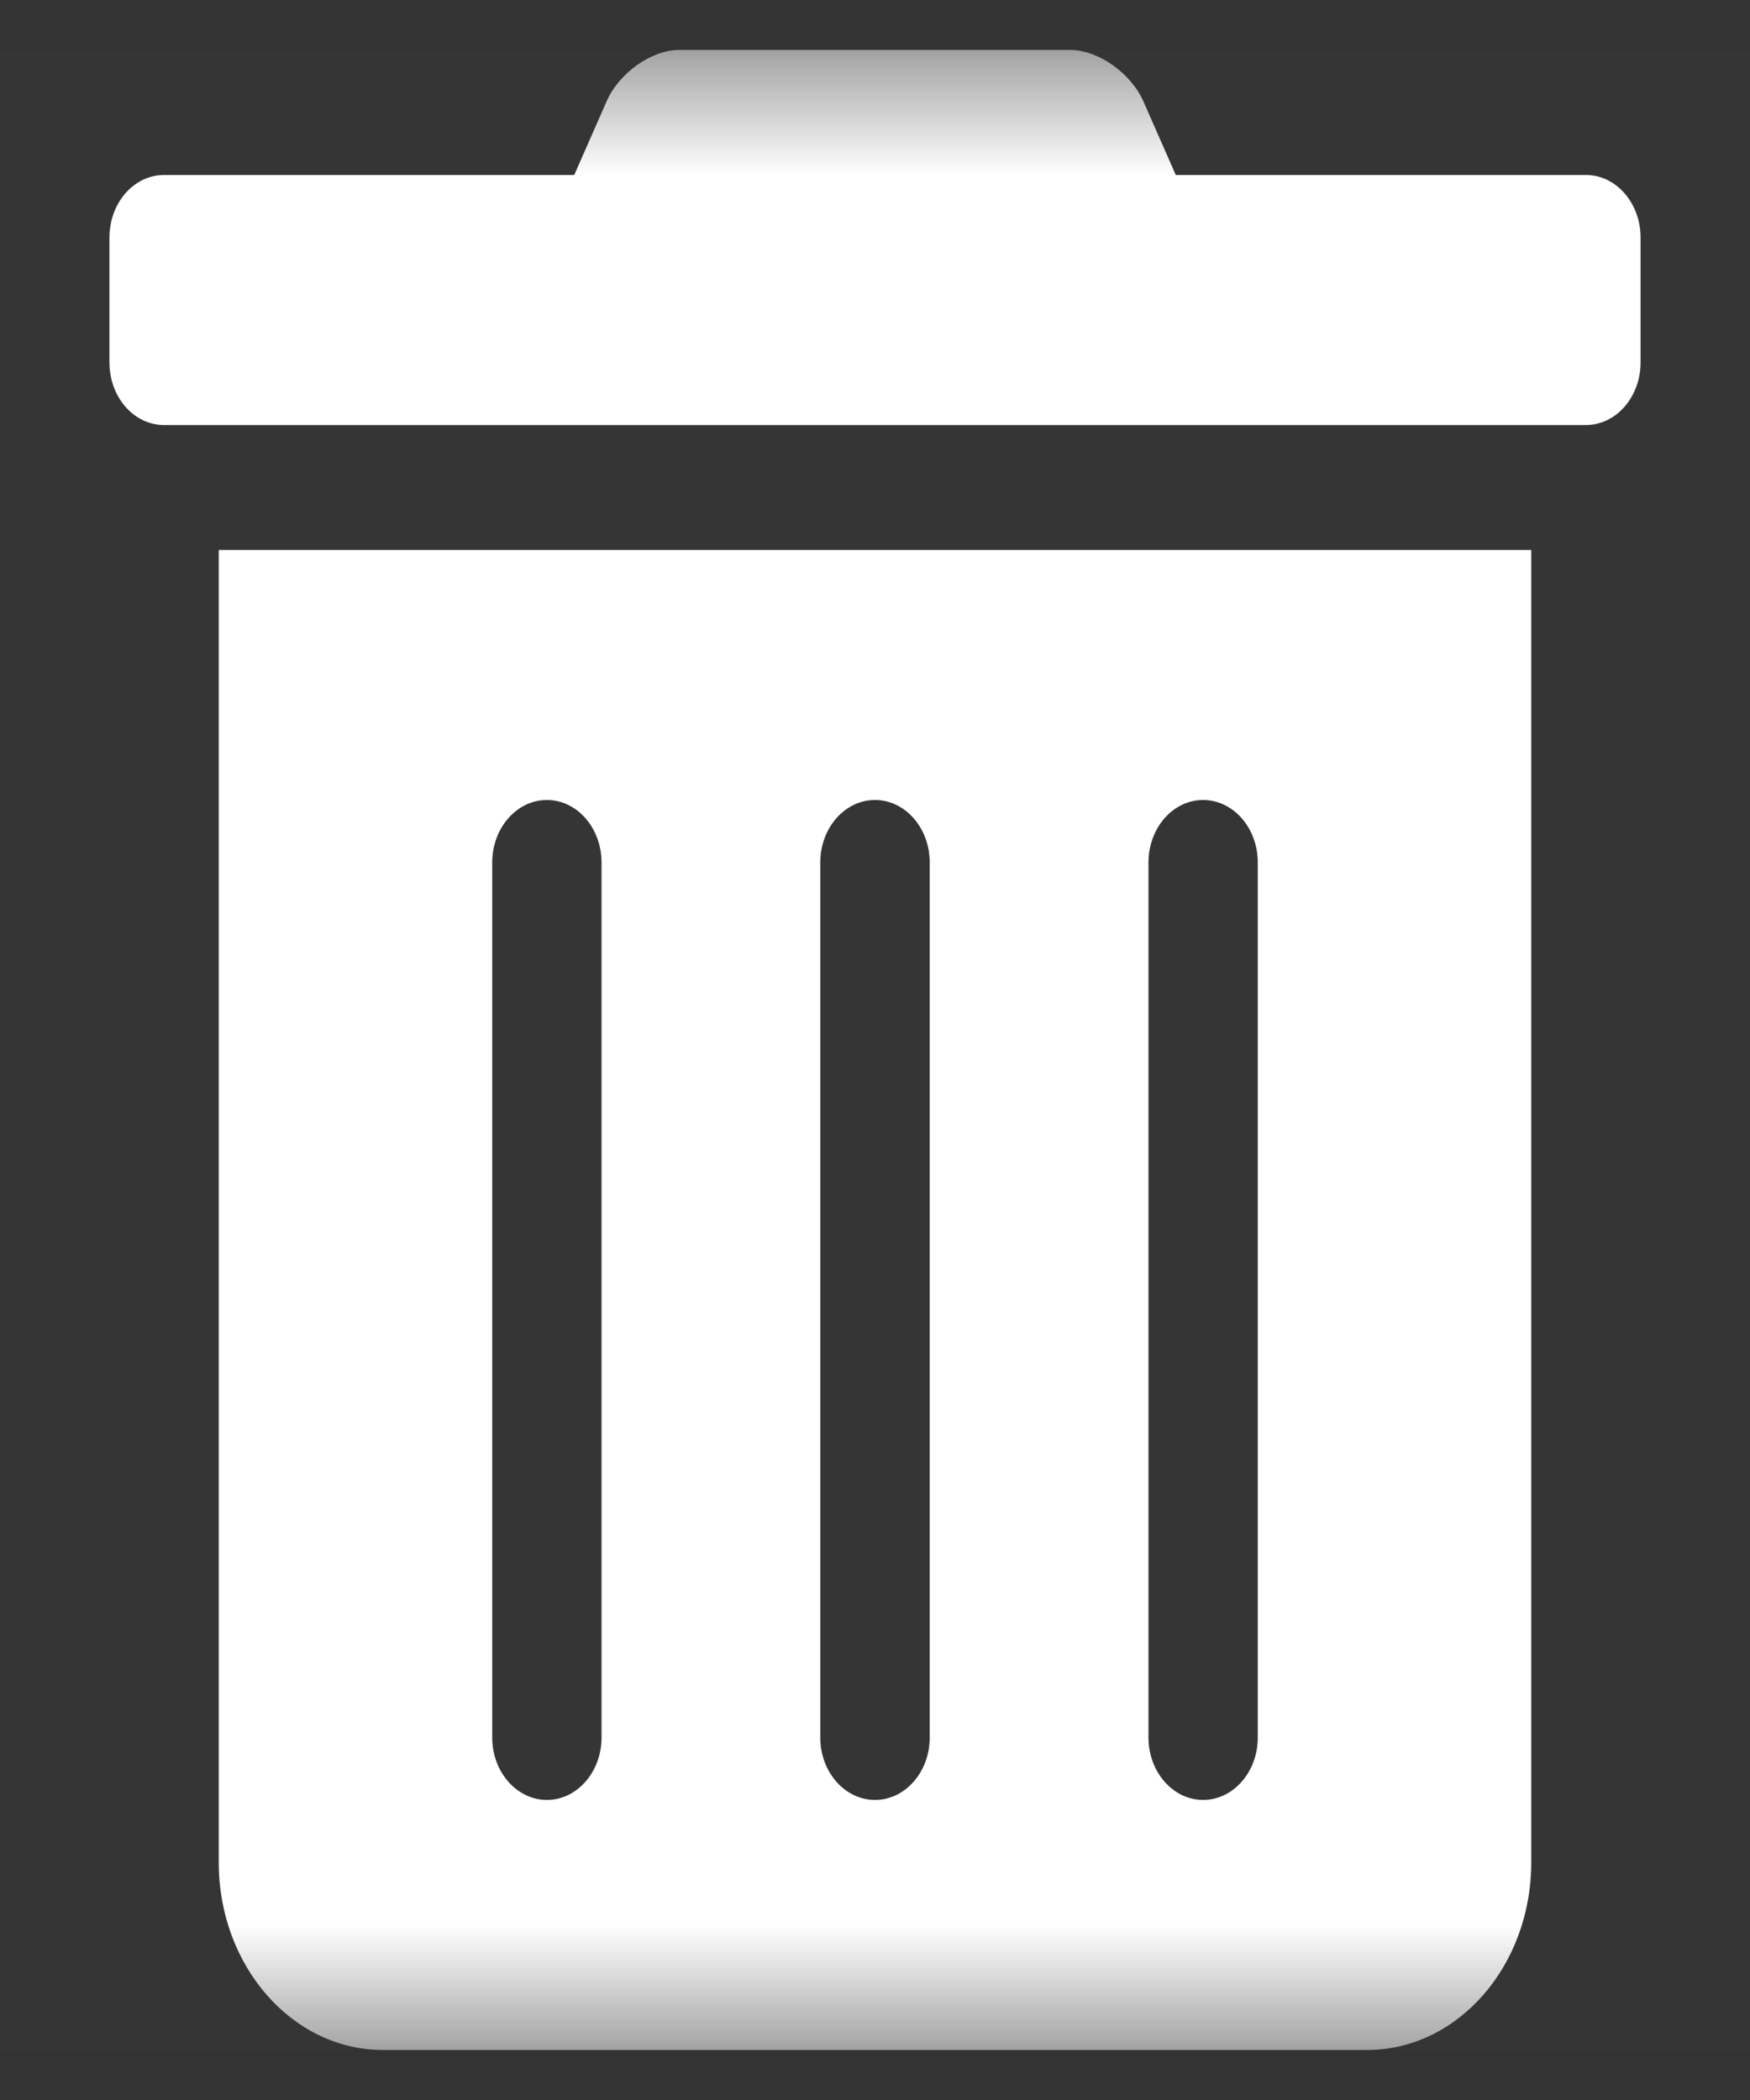 <svg width="15" height="18" viewBox="0 0 15 18" fill="none" xmlns="http://www.w3.org/2000/svg">
<rect x="0" y="0" width="15" height="18" fill="#333333" stroke="none"/>
<rect opacity="0.01" y="0.428" width="15" height="17.143" fill="#D8D8D8"/>
<mask id="mask0_1245_520" style="mask-type:luminance" maskUnits="userSpaceOnUse" x="0" y="0" width="15" height="18">
<rect y="0.428" width="15" height="17.143" fill="white"/>
</mask>
<g mask="url(#mask0_1245_520)">
<path fill-rule="evenodd" clip-rule="evenodd" d="M13.594 3.643C13.852 3.643 14.062 3.403 14.062 3.107V2.036C14.062 1.74 13.852 1.5 13.594 1.5H10.078L9.803 0.874C9.696 0.628 9.414 0.428 9.173 0.428H5.822C5.582 0.428 5.302 0.628 5.197 0.874L4.922 1.5H1.406C1.147 1.5 0.938 1.74 0.938 2.036V3.107C0.938 3.403 1.147 3.643 1.406 3.643H13.594ZM11.719 17.571C12.495 17.571 13.125 16.851 13.125 15.964V4.714H1.875V15.964C1.875 16.851 2.505 17.571 3.281 17.571H11.719ZM10.312 15.428C10.054 15.428 9.844 15.188 9.844 14.893V7.393C9.844 7.097 10.054 6.857 10.312 6.857C10.571 6.857 10.781 7.097 10.781 7.393V14.893C10.781 15.188 10.571 15.428 10.312 15.428ZM7.5 15.428C7.241 15.428 7.031 15.188 7.031 14.893V7.393C7.031 7.097 7.241 6.857 7.5 6.857C7.759 6.857 7.969 7.097 7.969 7.393V14.893C7.969 15.188 7.759 15.428 7.5 15.428ZM4.688 15.428C4.429 15.428 4.219 15.188 4.219 14.893V7.393C4.219 7.097 4.429 6.857 4.688 6.857C4.946 6.857 5.156 7.097 5.156 7.393V14.893C5.156 15.188 4.946 15.428 4.688 15.428Z" fill="white"/>
</g>
</svg>
